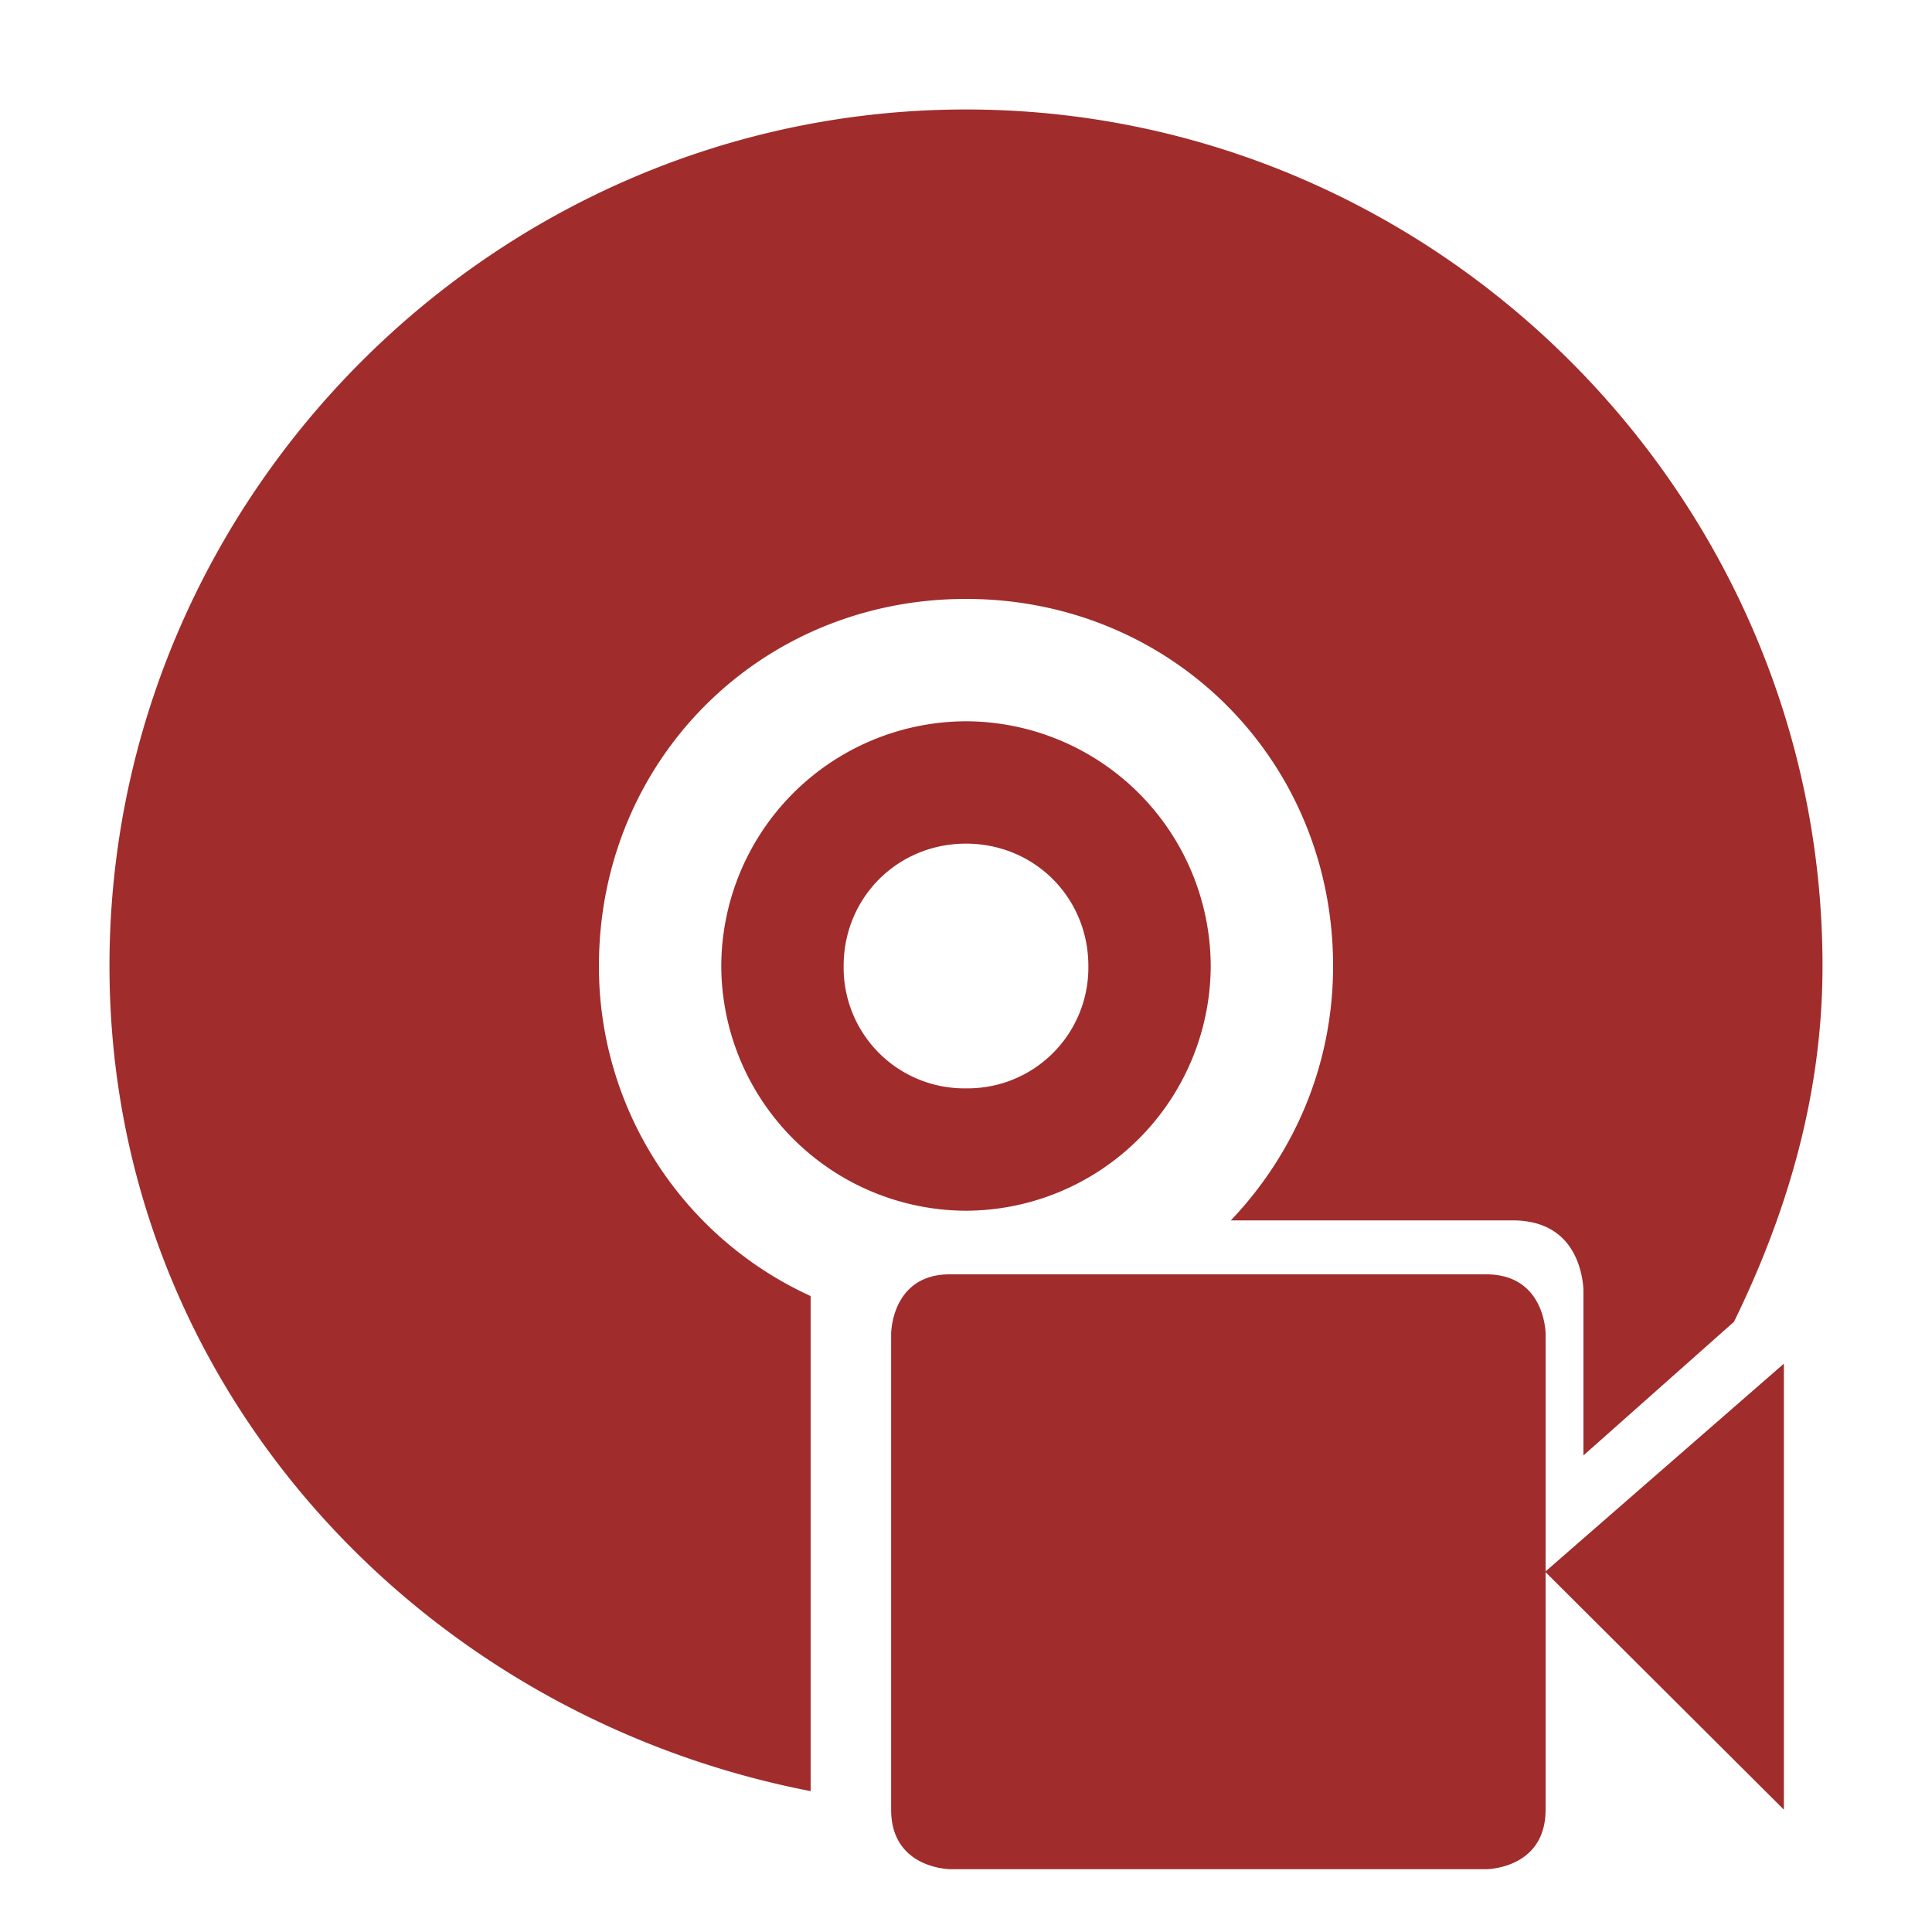 <svg xmlns="http://www.w3.org/2000/svg" width="24" height="24" id="svg7"><defs id="defs3"><style id="current-color-scheme"></style></defs><path style="font-variant-ligatures:normal;font-variant-position:normal;font-variant-caps:normal;font-variant-numeric:normal;font-variant-alternates:normal;font-feature-settings:normal;text-indent:0;text-decoration-line:none;text-decoration-style:solid;text-decoration-color:#000;text-transform:none;text-orientation:mixed;shape-padding:0;isolation:auto;mix-blend-mode:normal" d="M12 1.36C6.16 1.36 1.36 6.16 1.36 12c0 5.16 3.81 9.3 8.71 10.25V16.1A4.5 4.5 0 0 1 7.44 12c0-2.55 2-4.56 4.56-4.56 2.55 0 4.56 2 4.56 4.56 0 1.24-.49 2.34-1.27 3.16h3.5c.44 0 .66.21.77.43.11.22.11.44.11.44v2.05l1.87-1.66c.66-1.35 1.1-2.82 1.1-4.42 0-5.84-4.8-10.64-10.64-10.64zm0 7.6A3.05 3.05 0 0 0 8.96 12 3.05 3.05 0 0 0 12 15.04 3.05 3.05 0 0 0 15.04 12 3.05 3.05 0 0 0 12 8.96zm0 1.52c.85 0 1.52.67 1.52 1.52A1.5 1.5 0 0 1 12 13.52 1.5 1.5 0 0 1 10.48 12c0-.85.67-1.52 1.52-1.52zm-.2 5.35c-.73 0-.73.74-.73.74v5.91c0 .74.74.74.74.74h6.65s.74 0 .74-.74v-2.95l2.96 2.95v-5.54l-2.96 2.58v-2.95s0-.74-.74-.74h-6.65z" id="path2" color="#bebebe" font-weight="400" font-family="sans-serif" white-space="normal" overflow="visible" fill="#a02c2c" stroke-width="1.7"/></svg>
